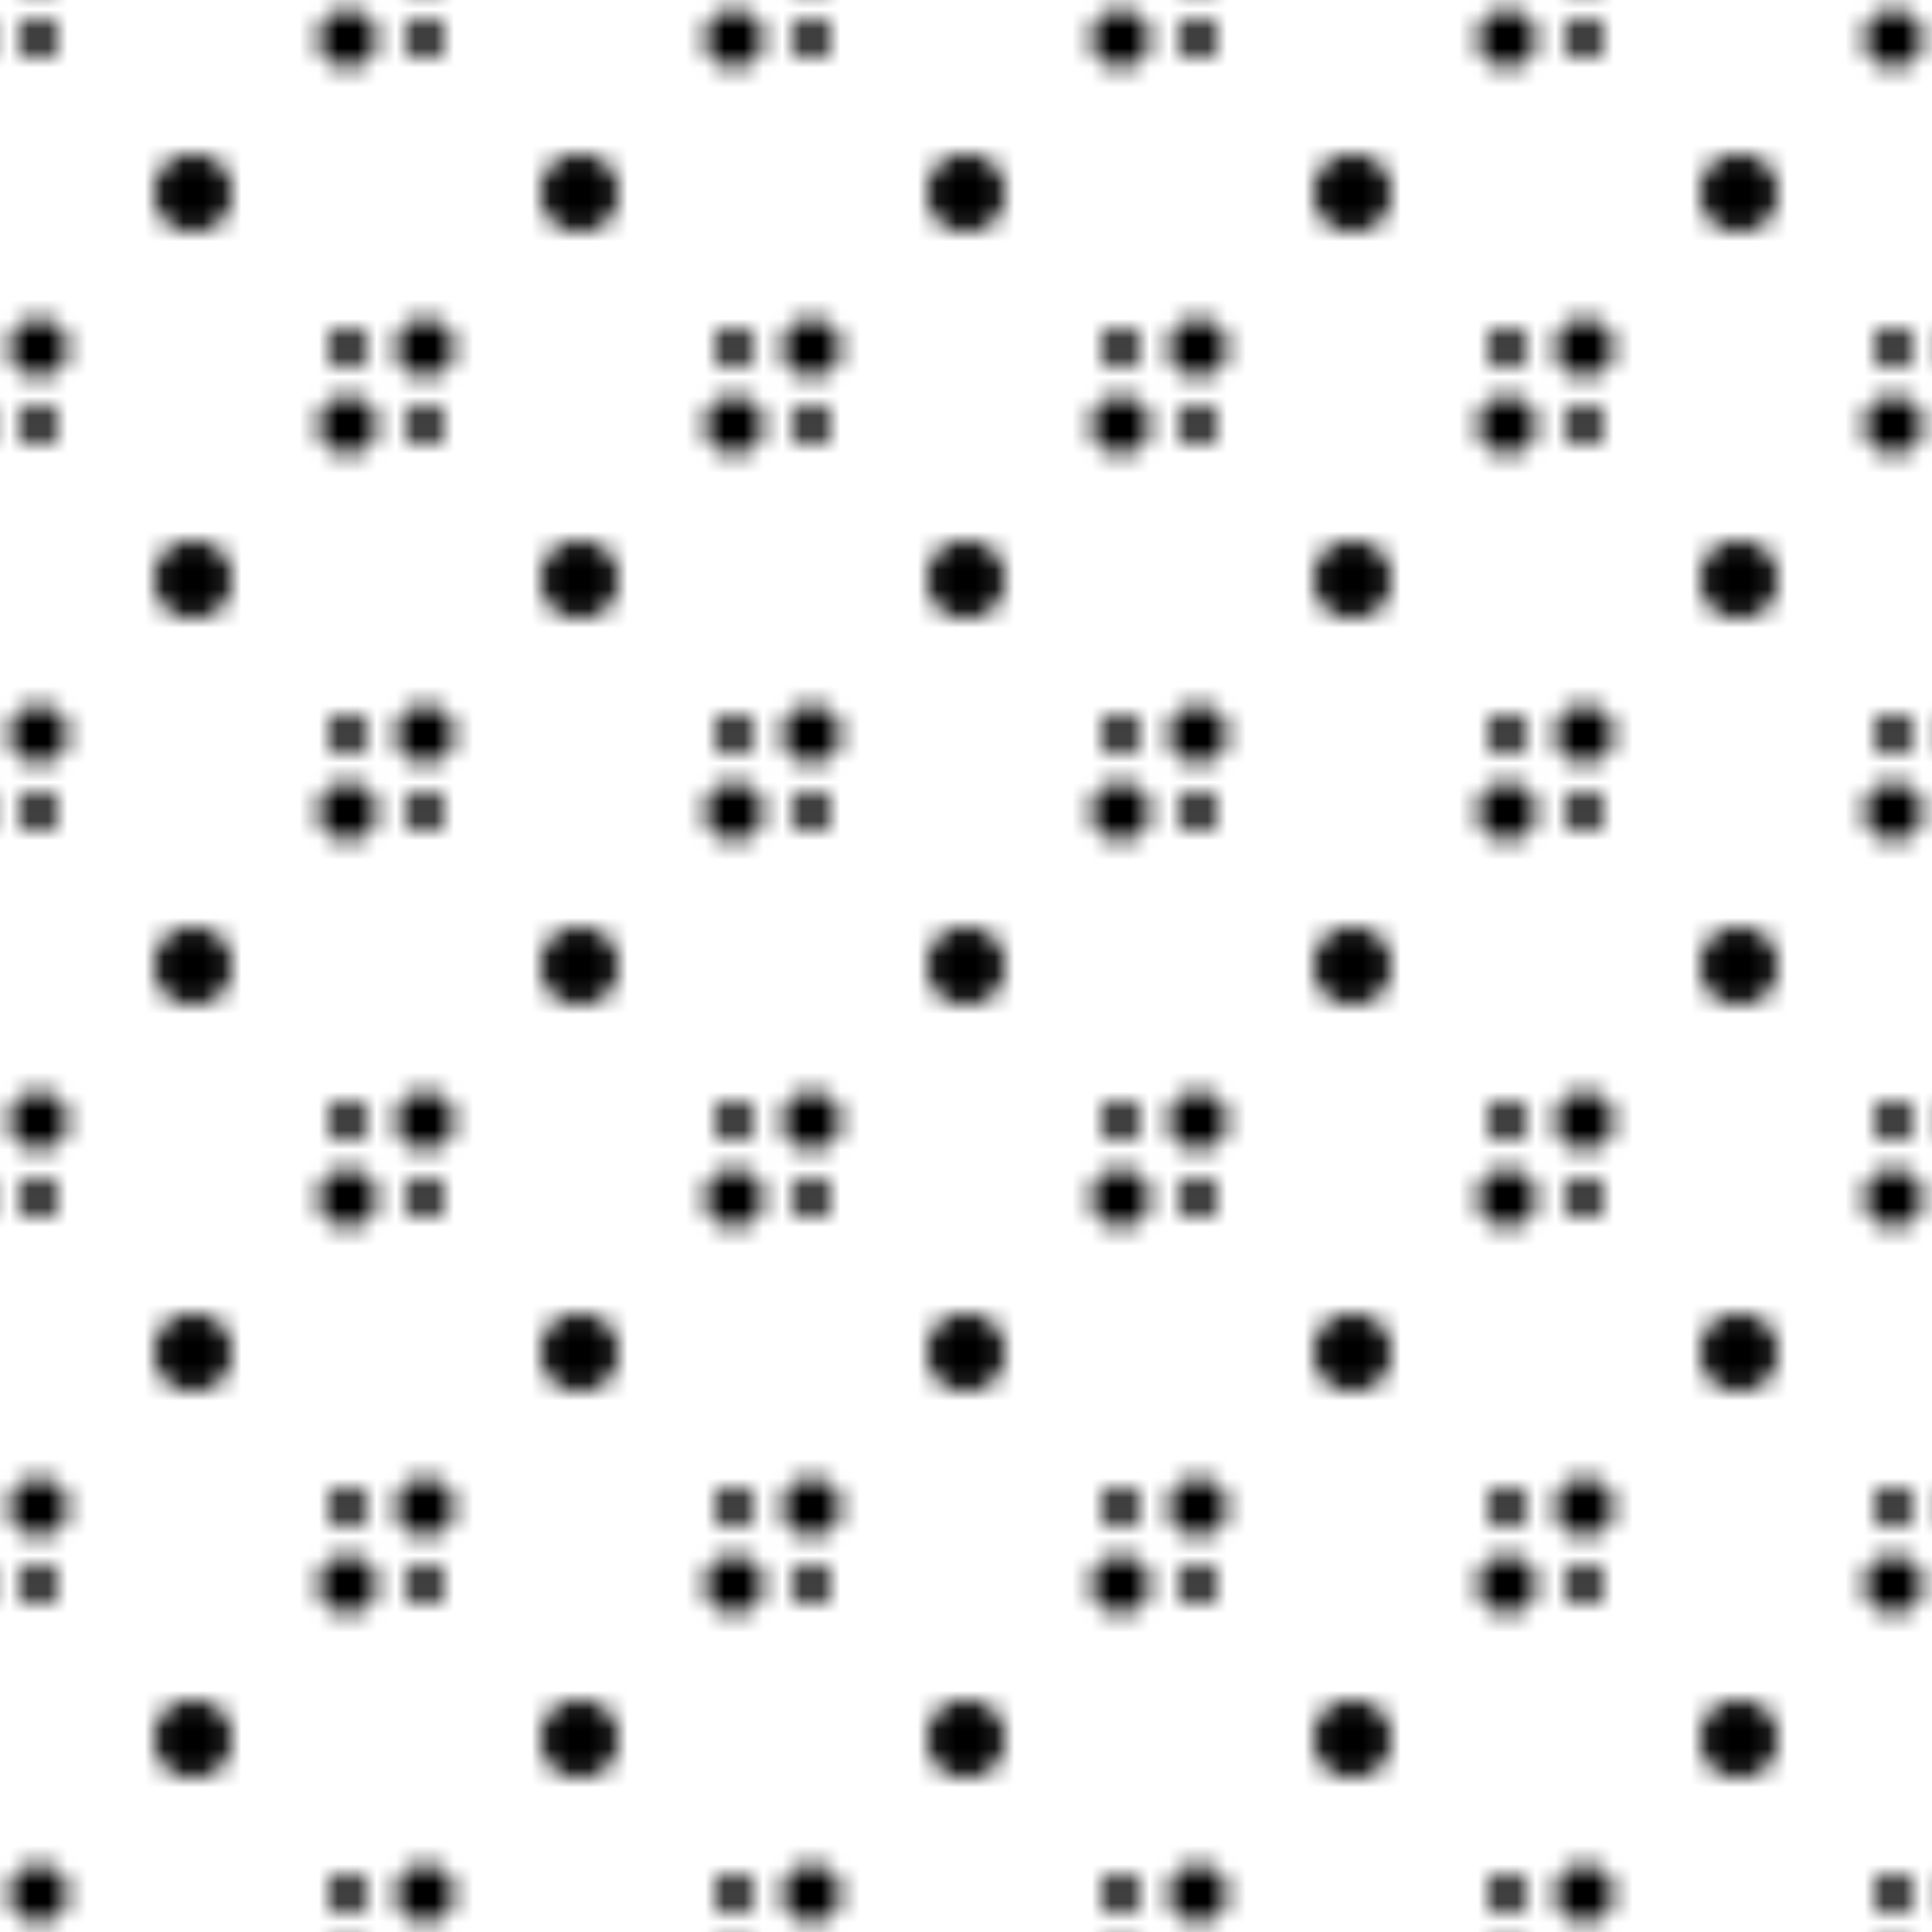 <svg width="100" height="100" viewBox="0 0 100 100" xmlns="http://www.w3.org/2000/svg">
  <defs>
    <pattern id="micropattern" x="0" y="0" width="20" height="20" patternUnits="userSpaceOnUse">
      <circle cx="2" cy="2" r="1" fill="currentColor" />
      <circle cx="10" cy="10" r="2" fill="currentColor" />
      <circle cx="18" cy="18" r="1" fill="currentColor" />
      <circle cx="2" cy="18" r="1.5" fill="currentColor" />
      <circle cx="18" cy="2" r="1.5" fill="currentColor" />
    </pattern>
  </defs>
  <rect x="0" y="0" width="100%" height="100%" fill="url(#micropattern)" />
</svg> 